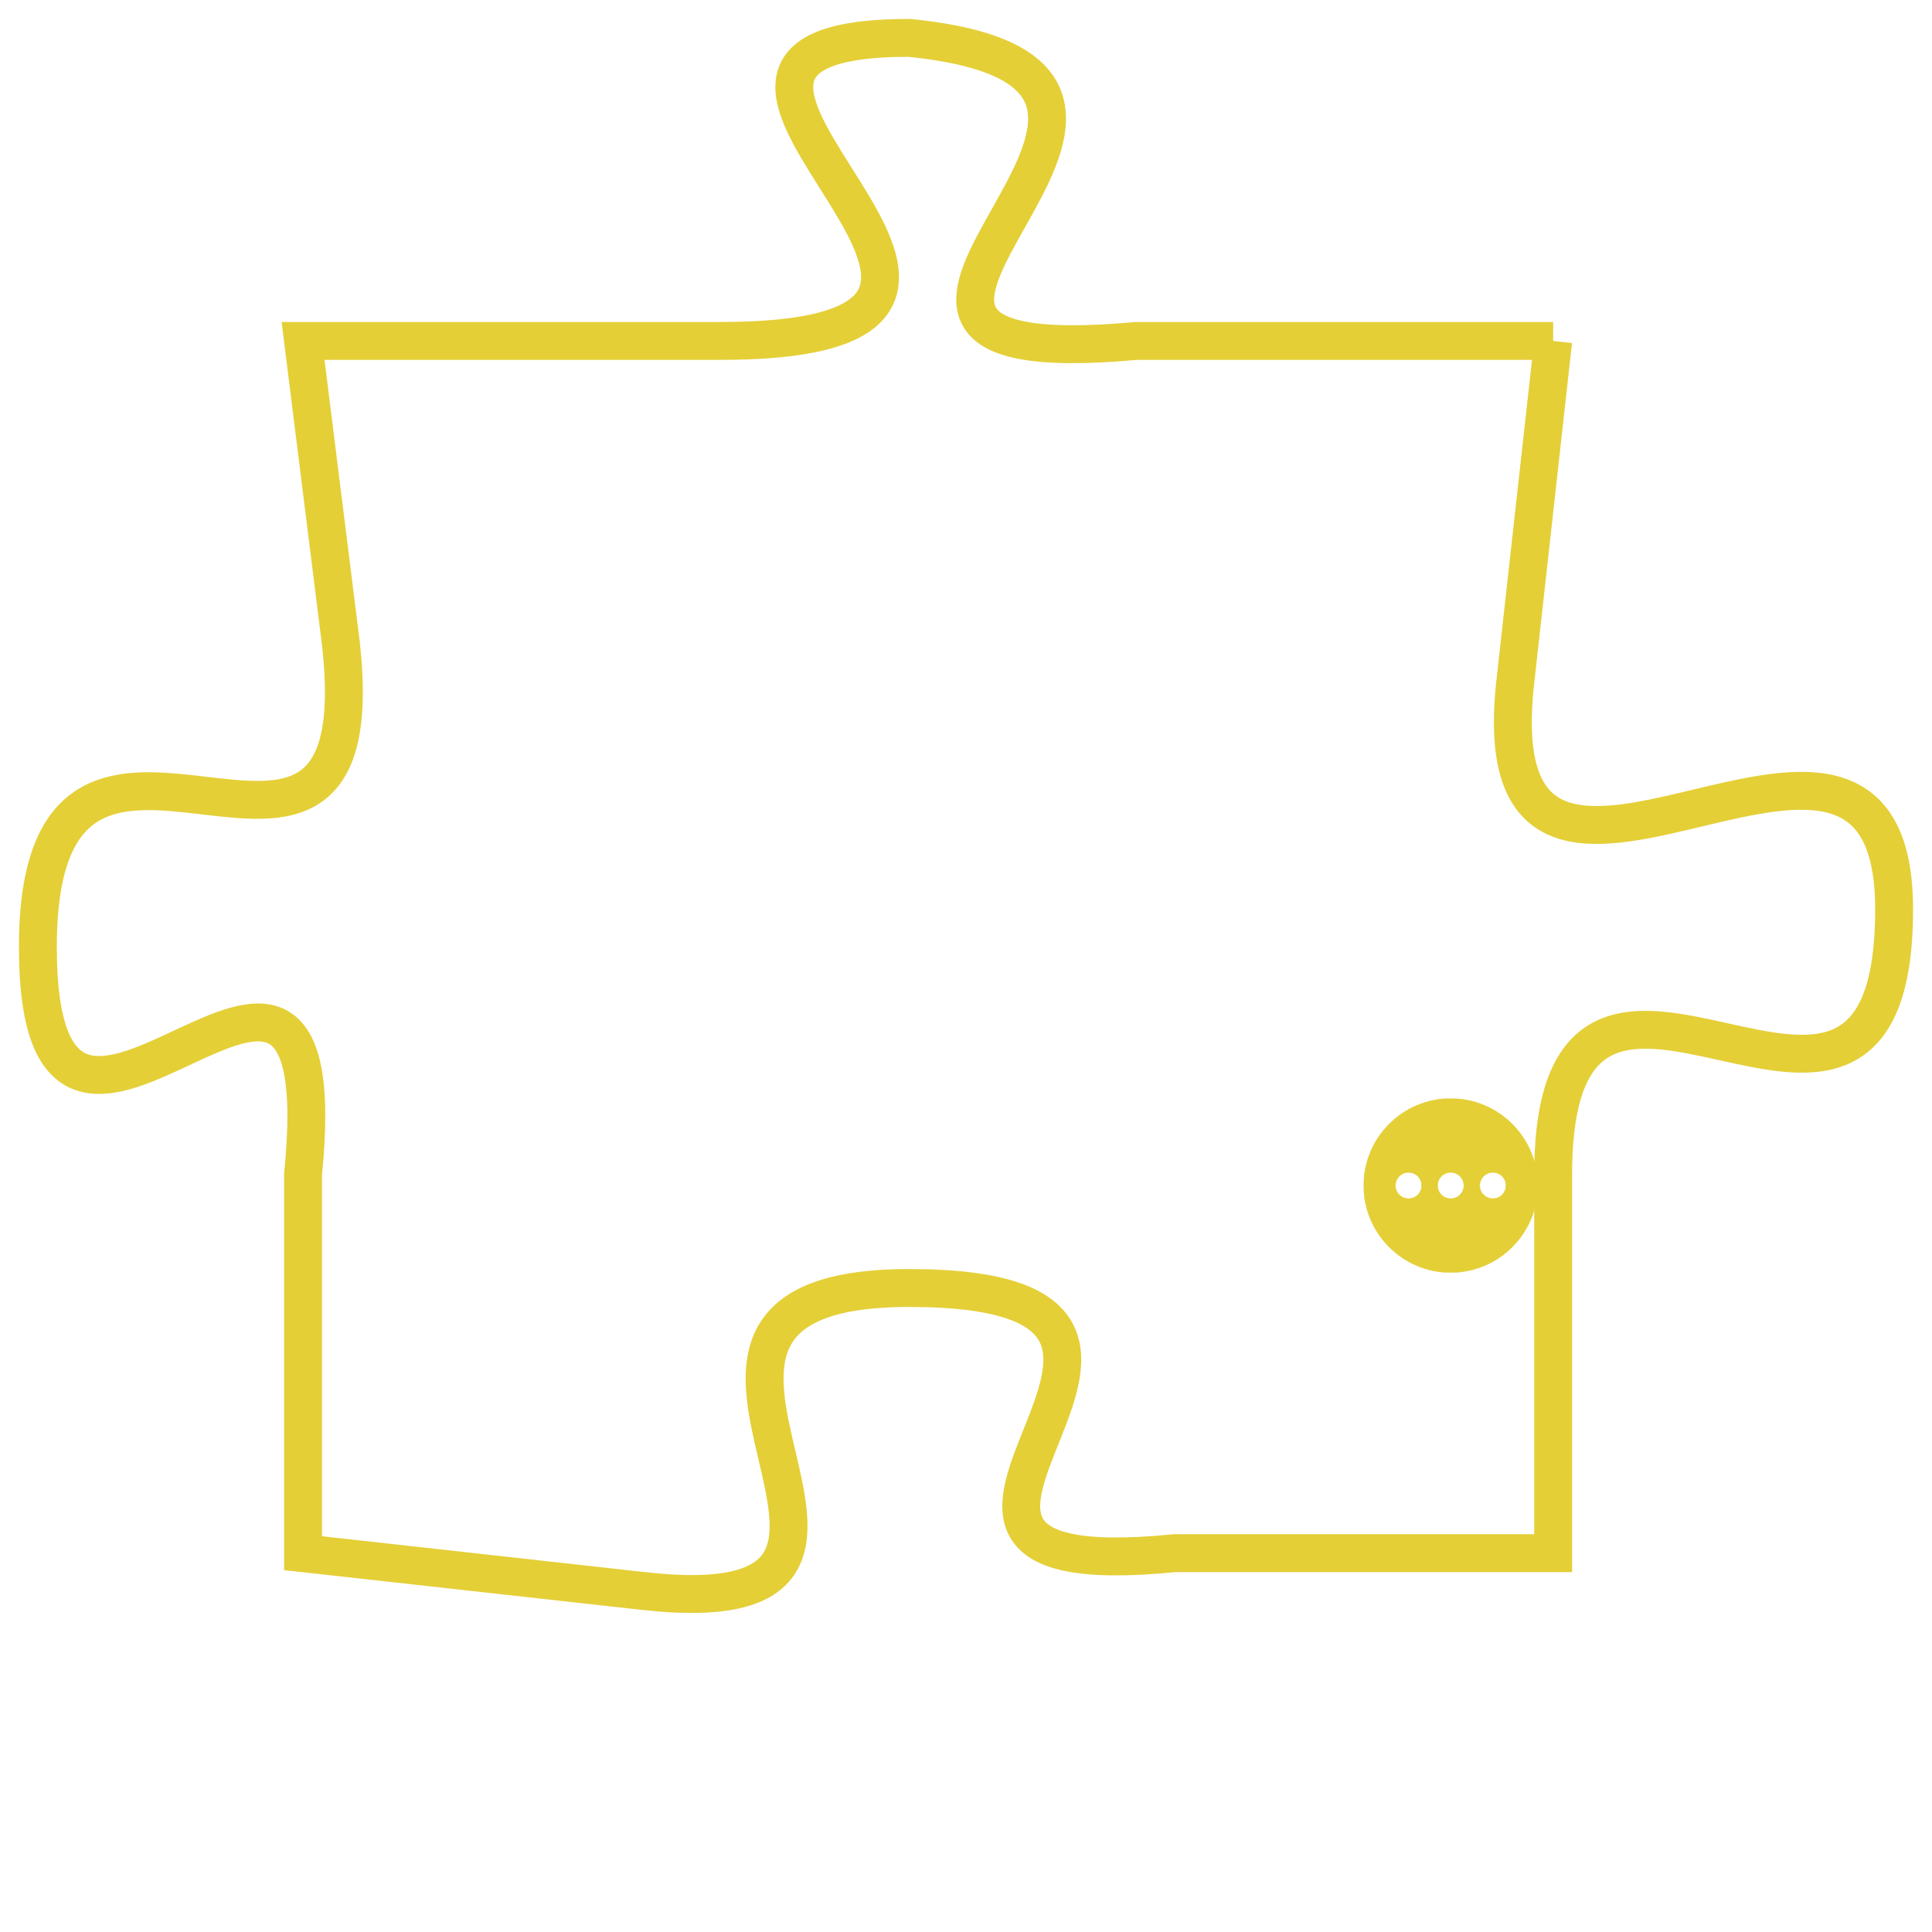 <svg version="1.1" xmlns="http://www.w3.org/2000/svg" xmlns:xlink="http://www.w3.org/1999/xlink" fill="transparent" x="0" y="0" width="350" height="350" preserveAspectRatio="xMinYMin slice"><style type="text/css">.links{fill:transparent;stroke: #E4CF37;}.links:hover{fill:#63D272; opacity:0.4;}</style><defs><g id="allt"><path id="t5184" d="M3795,1248 L3784,1248 C3773,1249 3788,1241 3778,1240 C3769,1240 3784,1248 3773,1248 L3762,1248 3762,1248 L3763,1256 C3764,1265 3755,1255 3755,1264 C3755,1273 3763,1260 3762,1270 L3762,1280 3762,1280 L3771,1281 C3780,1282 3769,1273 3778,1273 C3788,1273 3775,1281 3785,1280 L3795,1280 3795,1280 L3795,1270 C3795,1261 3804,1272 3804,1263 C3804,1255 3793,1266 3794,1257 L3795,1248"/></g><clipPath id="c" clipRule="evenodd" fill="transparent"><use href="#t5184"/></clipPath></defs><svg viewBox="3754 1239 51 44" preserveAspectRatio="xMinYMin meet"><svg width="4380" height="2430"><g><image crossorigin="anonymous" x="0" y="0" href="https://nftpuzzle.license-token.com/assets/completepuzzle.svg" width="100%" height="100%" /><g class="links"><use href="#t5184"/></g></g></svg><svg x="3790" y="1268" height="9%" width="9%" viewBox="0 0 330 330"><g><a xlink:href="https://nftpuzzle.license-token.com/" class="links"><title>See the most innovative NFT based token software licensing project</title><path fill="#E4CF37" id="more" d="M165,0C74.019,0,0,74.019,0,165s74.019,165,165,165s165-74.019,165-165S255.981,0,165,0z M85,190 c-13.785,0-25-11.215-25-25s11.215-25,25-25s25,11.215,25,25S98.785,190,85,190z M165,190c-13.785,0-25-11.215-25-25 s11.215-25,25-25s25,11.215,25,25S178.785,190,165,190z M245,190c-13.785,0-25-11.215-25-25s11.215-25,25-25 c13.785,0,25,11.215,25,25S258.785,190,245,190z"></path></a></g></svg></svg></svg>